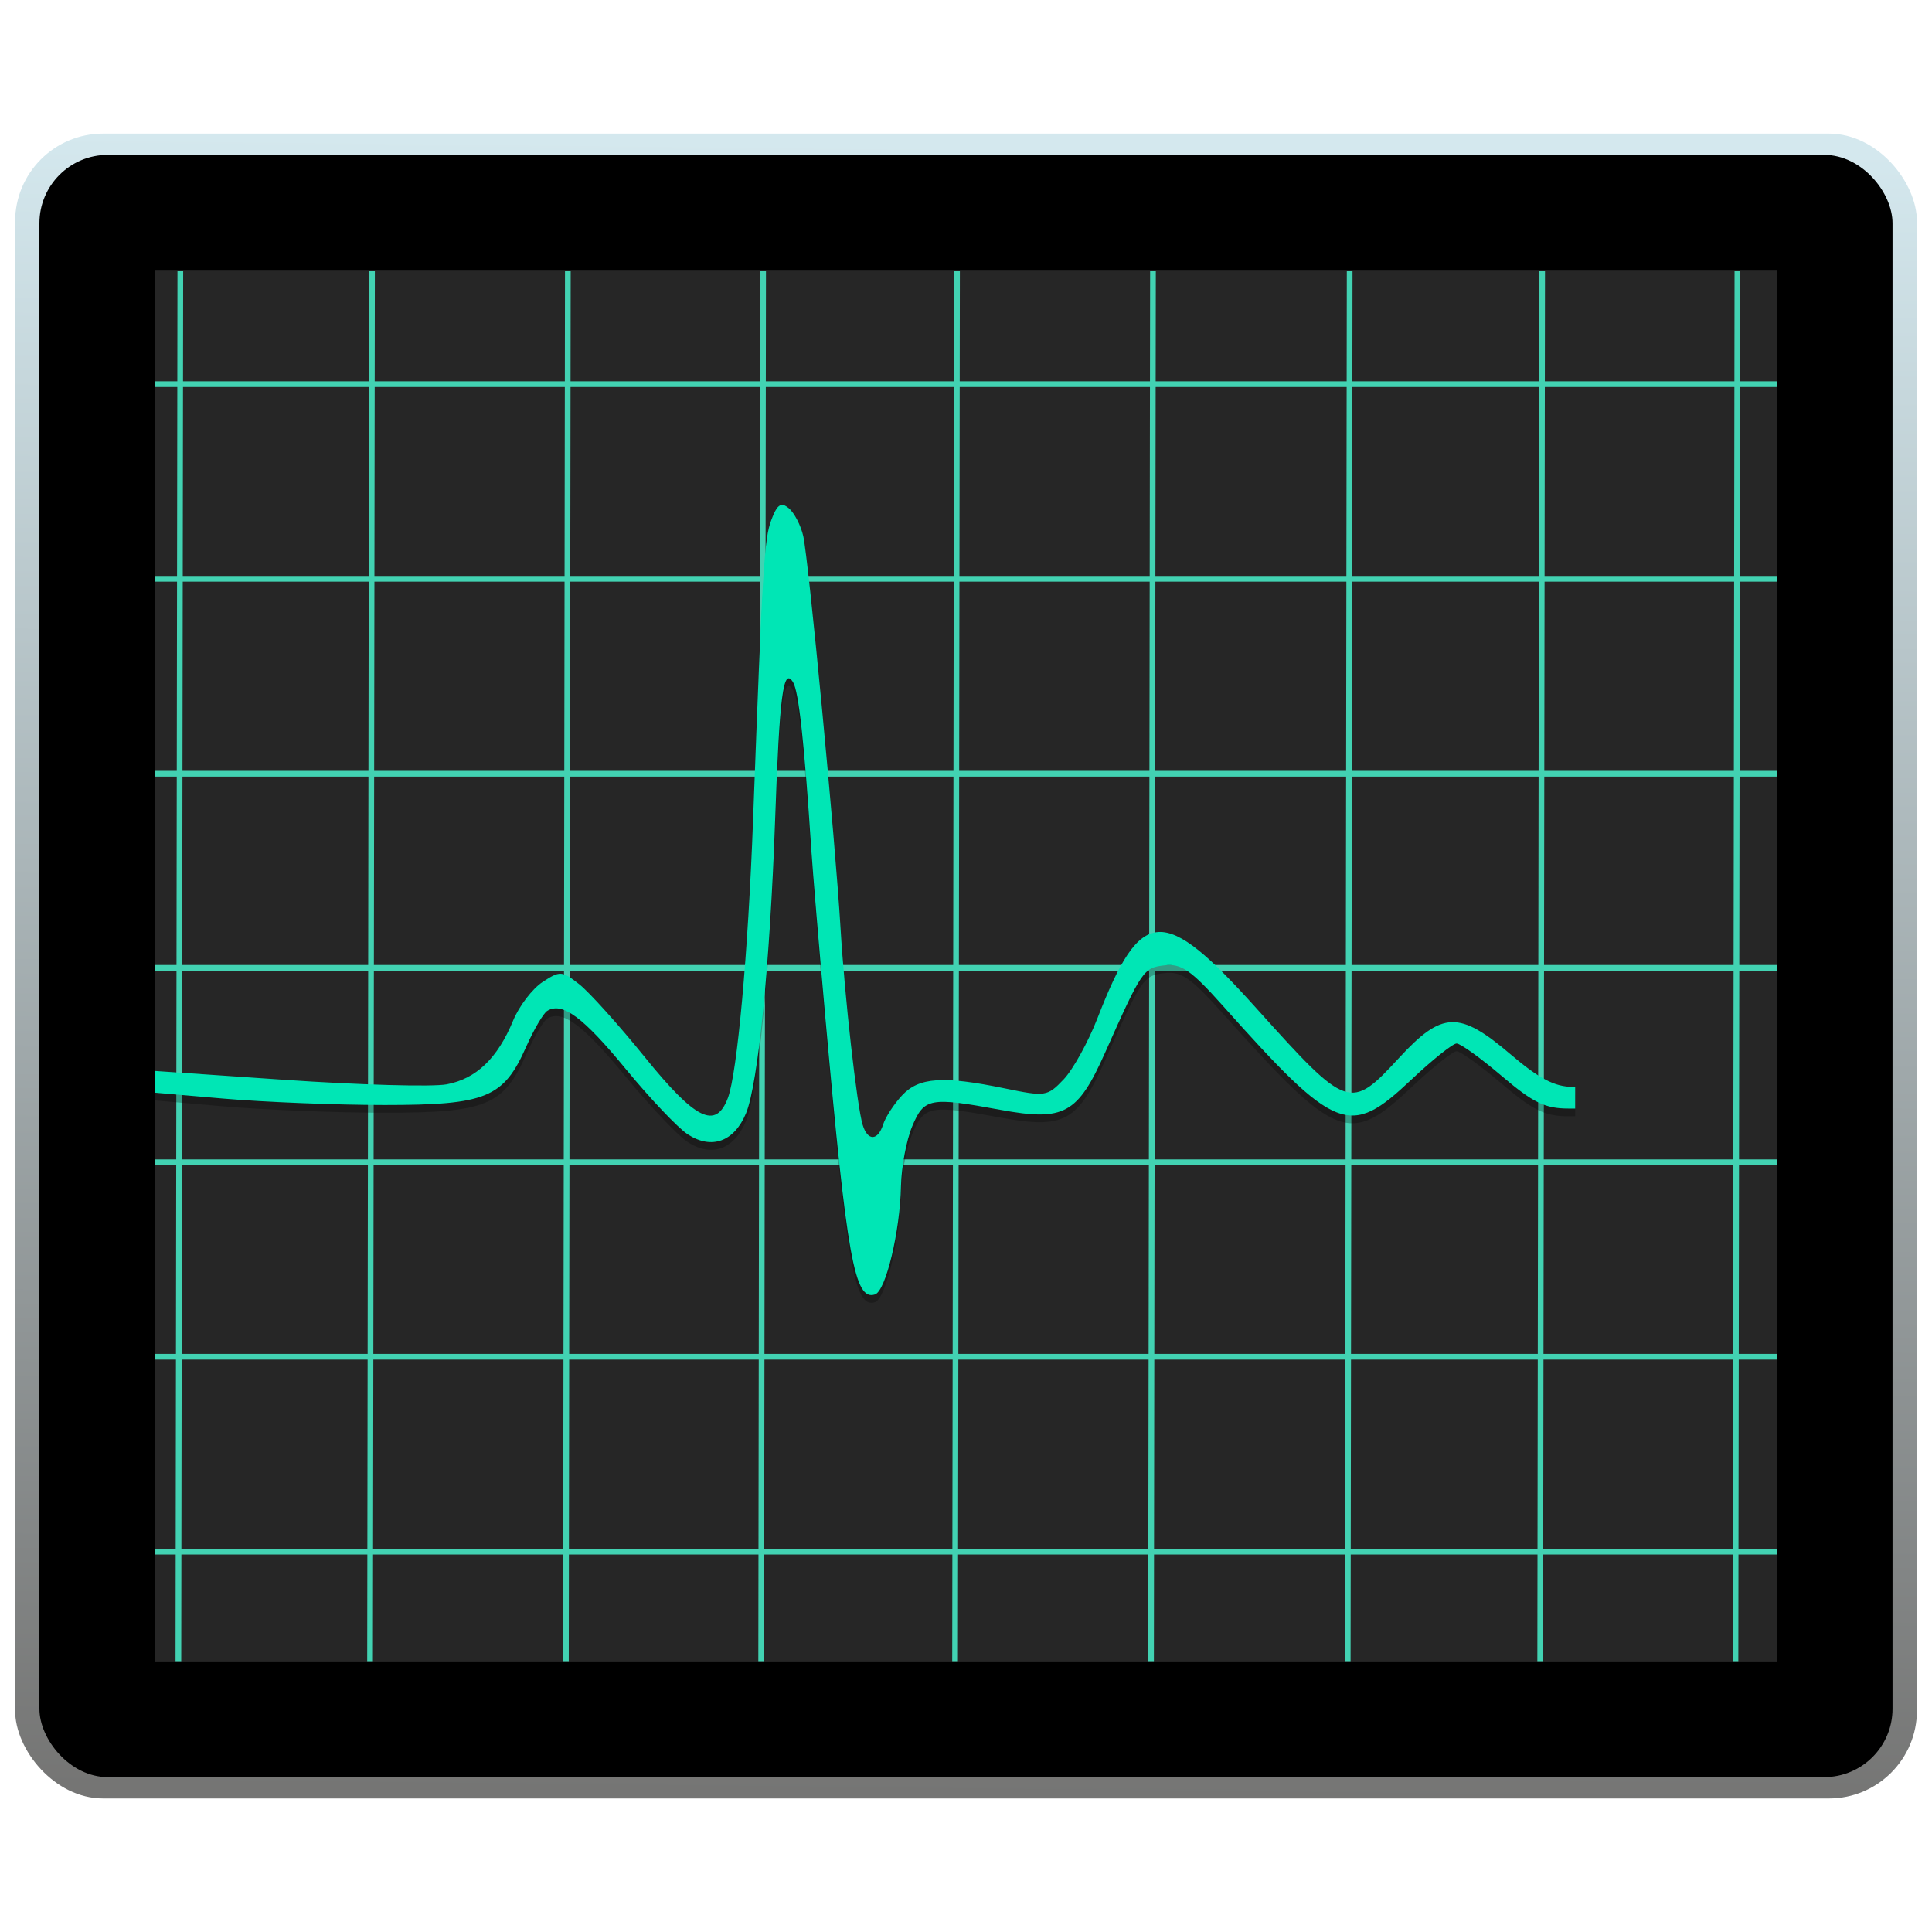 <?xml version="1.0" encoding="UTF-8" standalone="no"?>
<!-- Created with Inkscape (http://www.inkscape.org/) -->

<svg
   xmlns:osb="http://www.openswatchbook.org/uri/2009/osb"
   xmlns:dc="http://purl.org/dc/elements/1.1/"
   xmlns:cc="http://creativecommons.org/ns#"
   xmlns:rdf="http://www.w3.org/1999/02/22-rdf-syntax-ns#"
   xmlns:svg="http://www.w3.org/2000/svg"
   xmlns="http://www.w3.org/2000/svg"
   xmlns:xlink="http://www.w3.org/1999/xlink"
   xmlns:sodipodi="http://sodipodi.sourceforge.net/DTD/sodipodi-0.dtd"
   xmlns:inkscape="http://www.inkscape.org/namespaces/inkscape"
   width="128"
   height="128"
   viewBox="0 0 33.867 33.867"
   version="1.1"
   id="svg880"
   inkscape:version="0.92.2 5c3e80d, 2017-08-06"
   sodipodi:docname="utilities-system-monitor.svg">
  <defs
     id="defs874">
    <linearGradient
       osb:paint="solid"
       id="linearGradient6987">
      <stop
         id="stop6985"
         offset="0"
         style="stop-color:#77d2fb;stop-opacity:1;" />
    </linearGradient>
    <linearGradient
       inkscape:collect="always"
       id="linearGradient939">
      <stop
         style="stop-color:#d4e8ee;stop-opacity:1"
         offset="0"
         id="stop935" />
      <stop
         style="stop-color:#757574;stop-opacity:1"
         offset="1"
         id="stop937" />
    </linearGradient>
    <linearGradient
       inkscape:collect="always"
       xlink:href="#linearGradient939"
       id="linearGradient1025"
       gradientUnits="userSpaceOnUse"
       x1="-218.421"
       y1="84.454"
       x2="-219.889"
       y2="220.388"
       gradientTransform="matrix(0.213,0,0,0.213,62.321,247.643)" />
  </defs>
  <sodipodi:namedview
     id="base"
     pagecolor="#ffffff"
     bordercolor="#666666"
     borderopacity="1.0"
     inkscape:pageopacity="0.0"
     inkscape:pageshadow="2"
     inkscape:zoom="5.6"
     inkscape:cx="24.887111"
     inkscape:cy="54.49631"
     inkscape:document-units="mm"
     inkscape:current-layer="layer1"
     showgrid="false"
     inkscape:window-width="1600"
     inkscape:window-height="814"
     inkscape:window-x="0"
     inkscape:window-y="0"
     inkscape:window-maximized="1"
     units="px" />
  <g
     inkscape:label="Layer 1"
     inkscape:groupmode="layer"
     id="layer1"
     transform="translate(0,-263.133)">
    <rect
       style="opacity:1;fill:url(#linearGradient1025);fill-opacity:1;fill-rule:nonzero;stroke:none;stroke-width:0.106;stroke-linecap:round;stroke-linejoin:round;stroke-miterlimit:4;stroke-dasharray:none;stroke-dashoffset:0;stroke-opacity:1"
       id="rect1015"
       width="33.338"
       height="29.184"
       x="0.265"
       y="265.475"
       ry="1.542" />
    <rect
       ry="1.198"
       y="265.848"
       x="0.691"
       height="28.437"
       width="32.484"
       id="rect1017"
       style="opacity:1;fill:#000000;fill-opacity:1;fill-rule:nonzero;stroke:none;stroke-width:0.085;stroke-linecap:round;stroke-linejoin:round;stroke-miterlimit:4;stroke-dasharray:none;stroke-dashoffset:0;stroke-opacity:1" />
    <g
       id="g1213"
       transform="translate(0,-1.335144e-5)">
      <rect
         style="opacity:1;fill:#262626;fill-opacity:1;fill-rule:nonzero;stroke:none;stroke-width:0.123;stroke-linecap:round;stroke-linejoin:round;stroke-miterlimit:4;stroke-dasharray:none;stroke-dashoffset:0;stroke-opacity:1"
         id="rect1019-4"
         width="28.436"
         height="24.38"
         x="2.715"
         y="267.877" />
      <path
         inkscape:connector-curvature="0"
         id="path918"
         d="m 3.161,267.888 -0.034,24.364"
         style="fill:none;stroke:#42d2b2;stroke-width:0.1;stroke-linecap:butt;stroke-linejoin:miter;stroke-miterlimit:4;stroke-dasharray:none;stroke-opacity:1" />
      <path
         style="fill:none;stroke:#42d2b2;stroke-width:0.1;stroke-linecap:butt;stroke-linejoin:miter;stroke-miterlimit:4;stroke-dasharray:none;stroke-opacity:1"
         d="m 6.521,267.888 -0.034,24.364"
         id="path920"
         inkscape:connector-curvature="0" />
      <path
         inkscape:connector-curvature="0"
         id="path922"
         d="m 9.954,267.888 -0.034,24.364"
         style="fill:none;stroke:#42d2b2;stroke-width:0.1;stroke-linecap:butt;stroke-linejoin:miter;stroke-miterlimit:4;stroke-dasharray:none;stroke-opacity:1" />
      <path
         style="fill:none;stroke:#42d2b2;stroke-width:0.1;stroke-linecap:butt;stroke-linejoin:miter;stroke-miterlimit:4;stroke-dasharray:none;stroke-opacity:1"
         d="m 13.377,267.888 -0.034,24.364"
         id="path924"
         inkscape:connector-curvature="0" />
      <path
         inkscape:connector-curvature="0"
         id="path926"
         d="m 16.776,267.888 -0.034,24.364"
         style="fill:none;stroke:#42d2b2;stroke-width:0.1;stroke-linecap:butt;stroke-linejoin:miter;stroke-miterlimit:4;stroke-dasharray:none;stroke-opacity:1" />
      <path
         style="fill:none;stroke:#42d2b2;stroke-width:0.1;stroke-linecap:butt;stroke-linejoin:miter;stroke-miterlimit:4;stroke-dasharray:none;stroke-opacity:1"
         d="m 20.211,267.888 -0.034,24.364"
         id="path928"
         inkscape:connector-curvature="0" />
      <path
         inkscape:connector-curvature="0"
         id="path930"
         d="m 23.659,267.888 -0.034,24.364"
         style="fill:none;stroke:#42d2b2;stroke-width:0.1;stroke-linecap:butt;stroke-linejoin:miter;stroke-miterlimit:4;stroke-dasharray:none;stroke-opacity:1" />
      <path
         style="fill:none;stroke:#42d2b2;stroke-width:0.1;stroke-linecap:butt;stroke-linejoin:miter;stroke-miterlimit:4;stroke-dasharray:none;stroke-opacity:1"
         d="m 27.033,267.888 -0.034,24.364"
         id="path932"
         inkscape:connector-curvature="0" />
      <path
         inkscape:connector-curvature="0"
         id="path934"
         d="m 30.456,267.888 -0.034,24.364"
         style="fill:none;stroke:#42d2b2;stroke-width:0.1;stroke-linecap:butt;stroke-linejoin:miter;stroke-miterlimit:4;stroke-dasharray:none;stroke-opacity:1" />
      <path
         inkscape:connector-curvature="0"
         id="path936"
         d="M 2.723,269.867 H 31.147"
         style="fill:none;stroke:#42d2b2;stroke-width:0.1;stroke-linecap:butt;stroke-linejoin:miter;stroke-miterlimit:4;stroke-dasharray:none;stroke-opacity:1" />
      <path
         style="fill:none;stroke:#42d2b2;stroke-width:0.1;stroke-linecap:butt;stroke-linejoin:miter;stroke-miterlimit:4;stroke-dasharray:none;stroke-opacity:1"
         d="M 2.723,273.279 H 31.147"
         id="path938"
         inkscape:connector-curvature="0" />
      <path
         inkscape:connector-curvature="0"
         id="path940"
         d="M 2.723,276.696 H 31.147"
         style="fill:none;stroke:#42d2b2;stroke-width:0.1;stroke-linecap:butt;stroke-linejoin:miter;stroke-miterlimit:4;stroke-dasharray:none;stroke-opacity:1" />
      <path
         style="fill:none;stroke:#42d2b2;stroke-width:0.1;stroke-linecap:butt;stroke-linejoin:miter;stroke-miterlimit:4;stroke-dasharray:none;stroke-opacity:1"
         d="M 2.723,280.099 H 31.147"
         id="path942"
         inkscape:connector-curvature="0" />
      <path
         inkscape:connector-curvature="0"
         id="path944"
         d="M 2.723,283.507 H 31.147"
         style="fill:none;stroke:#42d2b2;stroke-width:0.1;stroke-linecap:butt;stroke-linejoin:miter;stroke-miterlimit:4;stroke-dasharray:none;stroke-opacity:1" />
      <path
         style="fill:none;stroke:#42d2b2;stroke-width:0.1;stroke-linecap:butt;stroke-linejoin:miter;stroke-miterlimit:4;stroke-dasharray:none;stroke-opacity:1"
         d="M 2.723,286.916 H 31.147"
         id="path946"
         inkscape:connector-curvature="0" />
      <path
         inkscape:connector-curvature="0"
         id="path948"
         d="M 2.723,290.333 H 31.147"
         style="fill:none;stroke:#42d2b2;stroke-width:0.1;stroke-linecap:butt;stroke-linejoin:miter;stroke-miterlimit:4;stroke-dasharray:none;stroke-opacity:1" />
    </g>
    <path
       inkscape:connector-curvature="0"
       d="m 13.698,272.122 c -0.062,0.008 -0.111,0.089 -0.176,0.26 -0.126,0.331 -0.155,0.808 -0.321,5.255 -0.087,2.347 -0.278,4.45 -0.442,4.881 -0.212,0.557 -0.566,0.383 -1.455,-0.716 -0.457,-0.565 -0.975,-1.141 -1.151,-1.279 -0.302,-0.237 -0.336,-0.239 -0.643,-0.038 -0.178,0.117 -0.411,0.421 -0.516,0.677 -0.273,0.661 -0.646,1.018 -1.165,1.116 -0.247,0.046 -1.524,0.011 -2.836,-0.079 L 2.715,282.042 c 3.782e-4,0.127 9.228e-4,0.254 8.396e-4,0.381 l 1.194,0.103 c 0.715,0.062 1.989,0.113 2.829,0.113 1.783,0 2.088,-0.125 2.484,-1.019 0.135,-0.305 0.302,-0.589 0.37,-0.631 0.263,-0.162 0.627,0.107 1.374,1.016 0.426,0.518 0.915,1.034 1.087,1.147 0.419,0.274 0.815,0.131 1.023,-0.367 0.212,-0.508 0.422,-2.629 0.511,-5.149 0.076,-2.177 0.142,-2.685 0.314,-2.408 0.099,0.16 0.197,1.058 0.318,2.914 0.025,0.383 0.137,1.722 0.249,2.976 0.376,4.209 0.511,4.961 0.87,4.842 0.189,-0.063 0.439,-1.106 0.455,-1.901 0.007,-0.333 0.095,-0.803 0.196,-1.045 0.209,-0.499 0.31,-0.518 1.544,-0.291 1.12,0.206 1.358,0.076 1.839,-1.004 0.646,-1.45 0.67,-1.485 1.043,-1.528 0.291,-0.034 0.464,0.086 1.009,0.696 2.002,2.243 2.23,2.332 3.316,1.307 0.369,-0.348 0.726,-0.633 0.793,-0.633 0.067,0 0.423,0.256 0.791,0.57 0.547,0.466 0.76,0.57 1.168,0.57 h 0.119 v -0.38 h -0.042 c -0.315,0 -0.589,-0.143 -1.09,-0.57 -0.9,-0.767 -1.199,-0.758 -1.956,0.063 -0.856,0.927 -0.897,0.913 -2.496,-0.866 -1.642,-1.828 -2.022,-1.805 -2.79,0.17 -0.163,0.418 -0.429,0.9 -0.592,1.071 -0.286,0.301 -0.32,0.306 -1.036,0.158 -1.083,-0.223 -1.501,-0.194 -1.797,0.123 -0.142,0.152 -0.29,0.38 -0.331,0.507 -0.093,0.293 -0.273,0.298 -0.36,0.009 -0.101,-0.334 -0.315,-2.235 -0.388,-3.452 -0.092,-1.543 -0.56,-6.459 -0.653,-6.867 -0.043,-0.189 -0.157,-0.409 -0.253,-0.489 -0.052,-0.043 -0.093,-0.064 -0.13,-0.059 z"
       style="fill:#000000;fill-opacity:1;stroke-width:1;opacity:0.25"
       id="path1217" />
    <path
       id="path1056"
       style="fill:#00e6b5;fill-opacity:1;stroke-width:1"
       d="m 13.698,271.985 c -0.062,0.008 -0.111,0.089 -0.176,0.26 -0.126,0.331 -0.155,0.808 -0.321,5.255 -0.087,2.347 -0.278,4.45 -0.442,4.881 -0.212,0.557 -0.566,0.383 -1.455,-0.716 -0.457,-0.565 -0.975,-1.141 -1.151,-1.279 -0.302,-0.237 -0.336,-0.239 -0.643,-0.038 -0.178,0.117 -0.411,0.421 -0.516,0.677 -0.273,0.661 -0.646,1.018 -1.165,1.116 -0.247,0.046 -1.524,0.011 -2.836,-0.079 L 2.715,281.906 c 3.782e-4,0.127 9.228e-4,0.254 8.396e-4,0.381 l 1.194,0.103 c 0.715,0.062 1.989,0.113 2.829,0.113 1.783,0 2.088,-0.125 2.484,-1.019 0.135,-0.305 0.302,-0.589 0.37,-0.631 0.263,-0.162 0.627,0.107 1.374,1.016 0.426,0.518 0.915,1.034 1.087,1.147 0.419,0.274 0.815,0.131 1.023,-0.367 0.212,-0.508 0.422,-2.629 0.511,-5.149 0.076,-2.177 0.142,-2.685 0.314,-2.408 0.099,0.16 0.197,1.058 0.318,2.914 0.025,0.383 0.137,1.722 0.249,2.976 0.376,4.209 0.511,4.961 0.87,4.842 0.189,-0.063 0.439,-1.106 0.455,-1.901 0.007,-0.333 0.095,-0.803 0.196,-1.045 0.209,-0.499 0.31,-0.518 1.544,-0.291 1.12,0.206 1.358,0.076 1.839,-1.004 0.646,-1.45 0.67,-1.485 1.043,-1.528 0.291,-0.034 0.464,0.086 1.009,0.696 2.002,2.243 2.23,2.332 3.316,1.307 0.369,-0.348 0.726,-0.633 0.793,-0.633 0.067,0 0.423,0.256 0.791,0.57 0.547,0.466 0.76,0.57 1.168,0.57 h 0.119 v -0.38 h -0.042 c -0.315,0 -0.589,-0.143 -1.09,-0.57 -0.9,-0.767 -1.199,-0.758 -1.956,0.063 -0.856,0.927 -0.897,0.913 -2.496,-0.866 -1.642,-1.828 -2.022,-1.805 -2.79,0.17 -0.163,0.418 -0.429,0.9 -0.592,1.071 -0.286,0.301 -0.32,0.306 -1.036,0.158 -1.083,-0.223 -1.501,-0.194 -1.797,0.123 -0.142,0.152 -0.29,0.38 -0.331,0.507 -0.093,0.293 -0.273,0.298 -0.36,0.009 -0.101,-0.334 -0.315,-2.235 -0.388,-3.452 -0.092,-1.543 -0.56,-6.459 -0.653,-6.867 -0.043,-0.189 -0.157,-0.409 -0.253,-0.489 -0.052,-0.043 -0.093,-0.064 -0.13,-0.059 z"
       inkscape:connector-curvature="0" />
  </g>
</svg>
